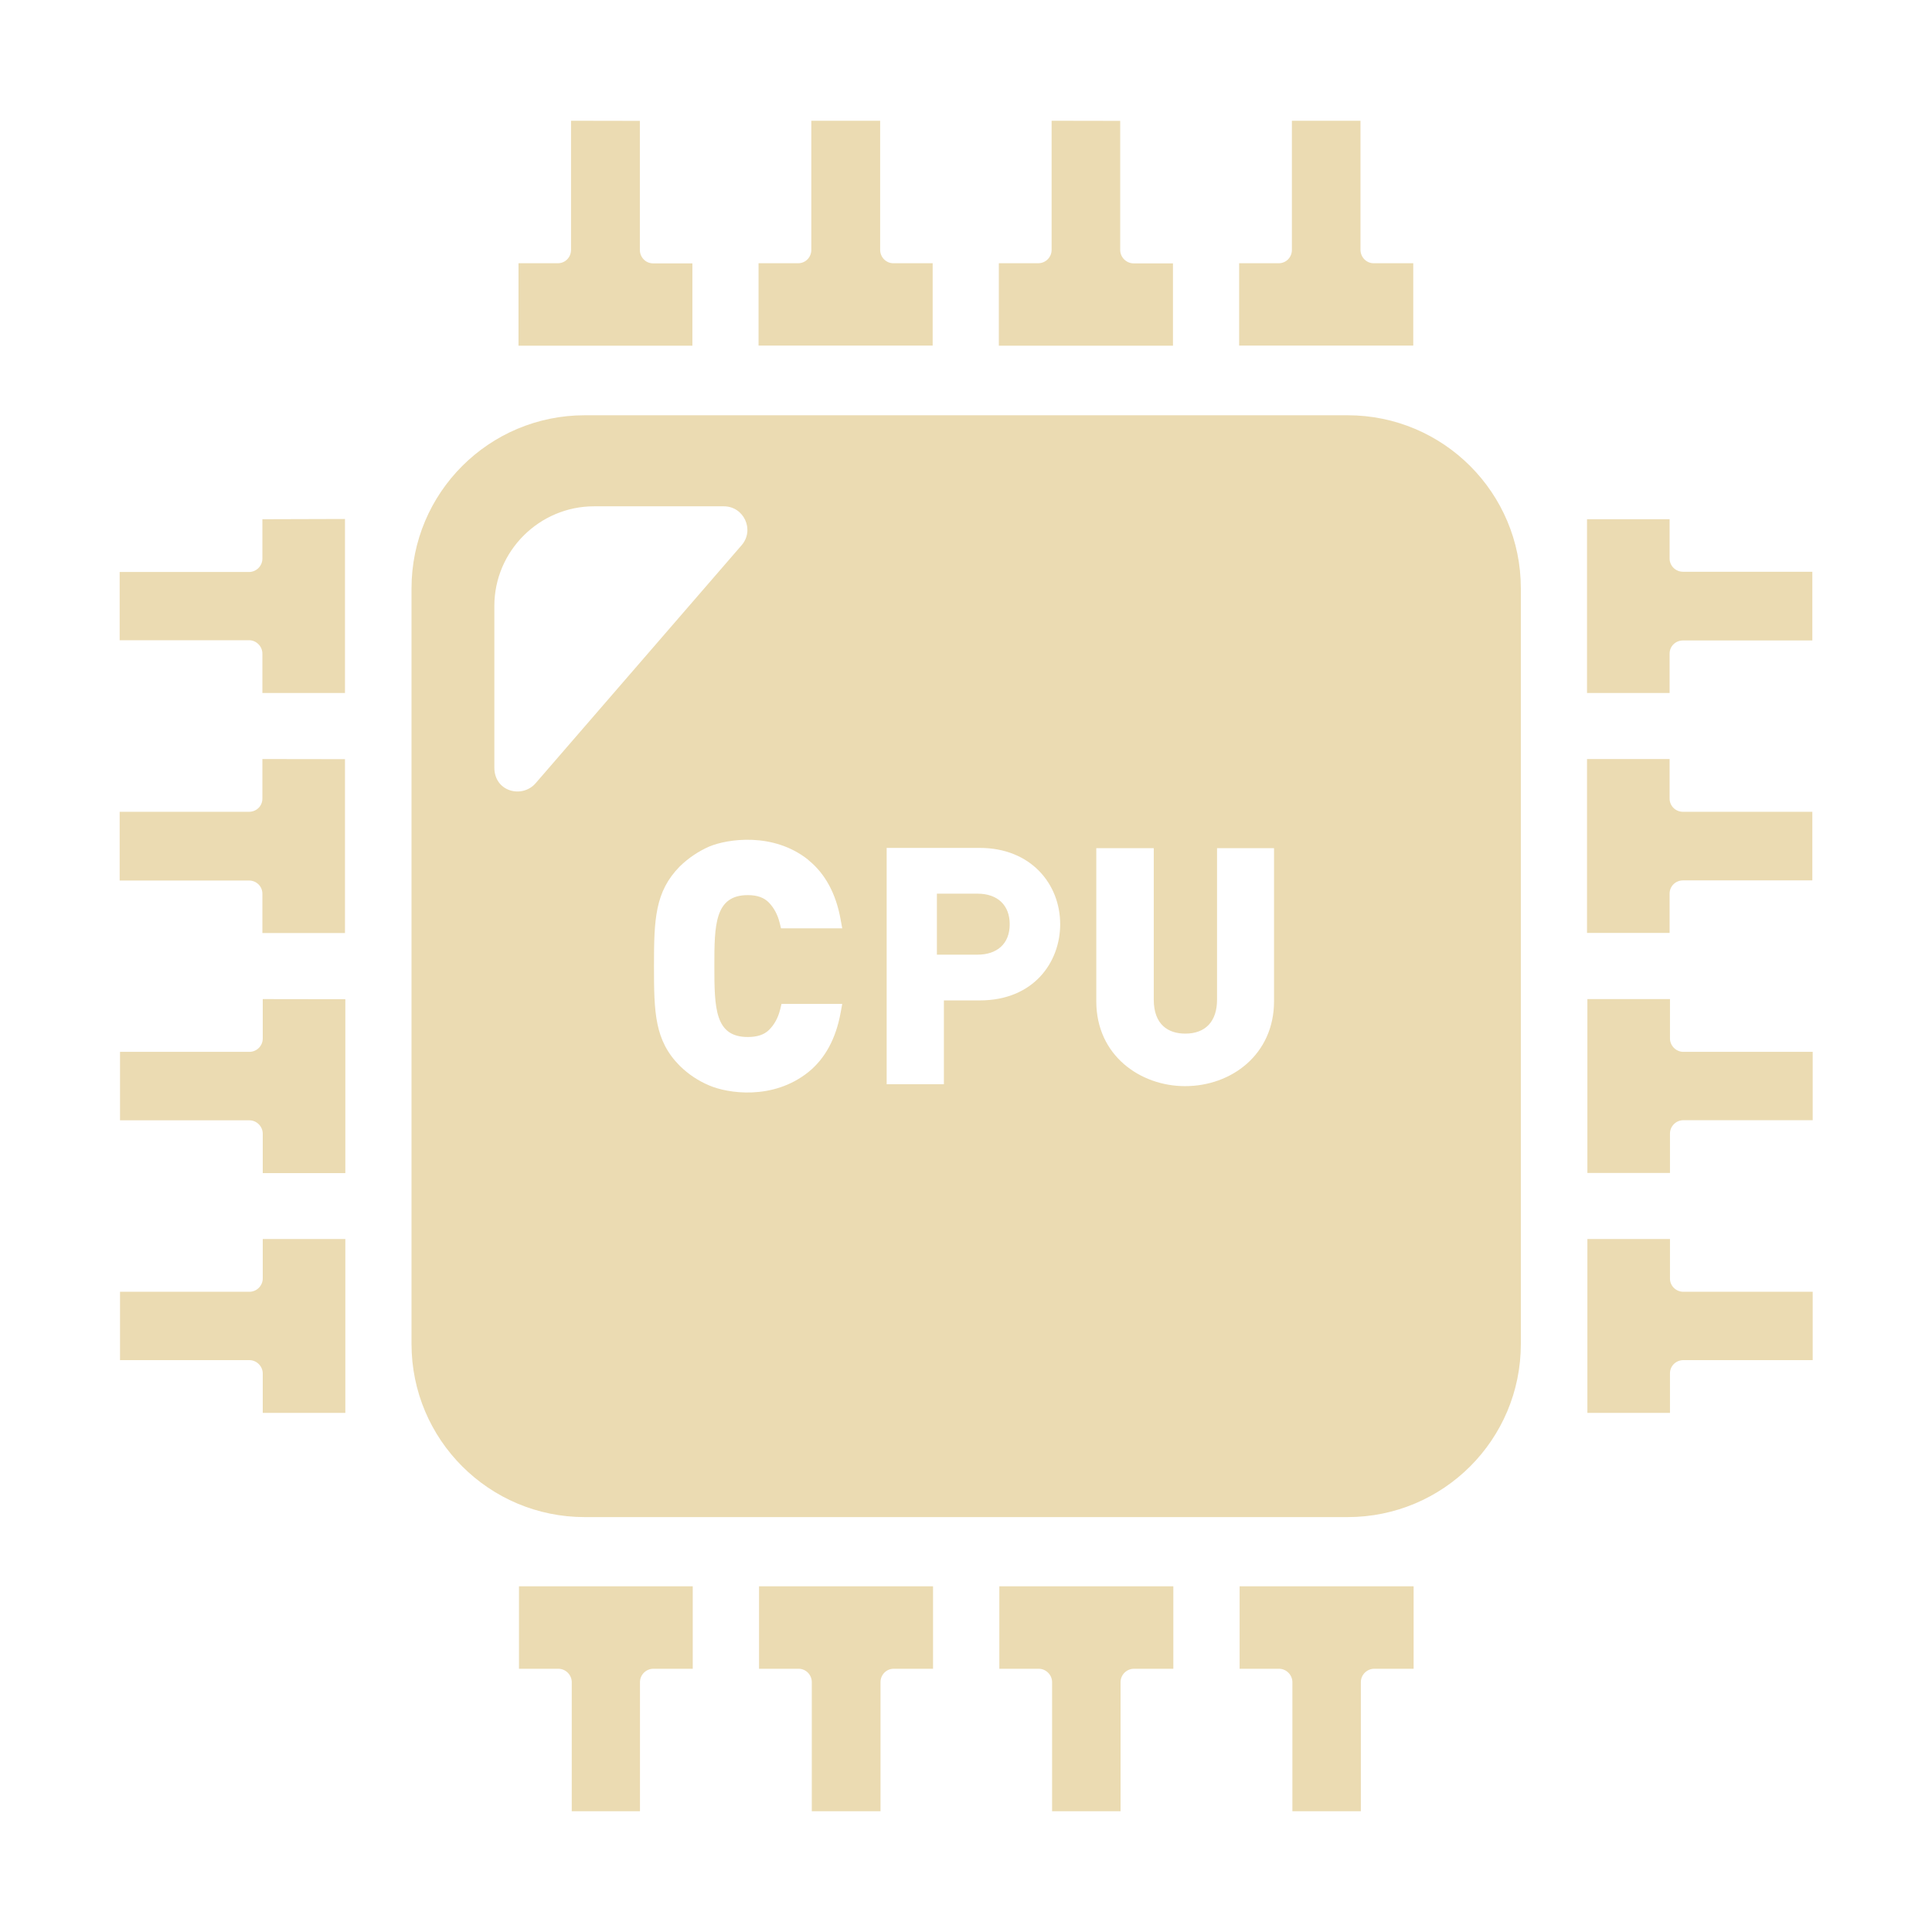 <svg width="16" height="16" version="1.1" xmlns="http://www.w3.org/2000/svg">
  <defs>
    <style type="text/css" id="current-color-scheme">.ColorScheme-Text { color:#ebdbb2; } .ColorScheme-Highlight { color:#458588; }</style>
  </defs>
  <path class="ColorScheme-Text" fill="currentColor" d="m4.729 1v1.069c0 0.062-0.048 0.111-0.109 0.111h-0.326v0.683h1.44v-0.682h-0.326c-0.061 0-0.109-0.051-0.109-0.111v-1.069zm1.99 0v1.069c0 0.062-0.048 0.111-0.109 0.111h-0.328v0.682h1.442v-0.682h-0.326c-0.061 0-0.109-0.051-0.109-0.111v-1.069zm1.99 0v1.069c0 0.062-0.05 0.111-0.111 0.111h-0.326v0.683h1.442v-0.682h-0.326c-0.061 0-0.111-0.051-0.111-0.111v-1.069zm1.99 0v1.069c0 0.062-0.048 0.111-0.109 0.111h-0.328v0.682h1.442v-0.682h-0.328c-0.061 0-0.109-0.051-0.109-0.111v-1.069zm-5.856 2.439c-0.793 0-1.435 0.642-1.435 1.434v6.257c0 0.792 0.642 1.434 1.435 1.434h6.317c0.793 0 1.435-0.641 1.435-1.434v-6.257c0-0.792-0.642-1.434-1.435-1.434zm1.151 0.754c0.167 0 0.257 0.196 0.148 0.322l-1.705 1.97c-0.111 0.13-0.343 0.073-0.343-0.128v-1.339c0-0.454 0.372-0.825 0.826-0.825zm-3.821 0.107v0.326c0 0.061-0.05 0.111-0.111 0.111h-1.071v0.565h1.071c0.061 0 0.111 0.051 0.111 0.111v0.326h0.684v-1.441zm10.97 0v1.439h0.684v-0.326c0-0.062 0.05-0.109 0.111-0.109h1.071v-0.569h-1.071c-0.061 0-0.111-0.049-0.111-0.109v-0.326zm-10.97 1.986v0.328c0 0.062-0.05 0.109-0.111 0.109h-1.071v0.569h1.071c0.061 0 0.111 0.048 0.111 0.109v0.326h0.684v-1.44zm10.97 0v1.44h0.684v-0.326c0-0.061 0.05-0.109 0.111-0.109h1.071v-0.568h-1.071c-0.061 0-0.111-0.048-0.111-0.109v-0.328zm-6.449 0.836c0.139 0.112 0.23 0.279 0.268 0.495 0.004 0.023 0.009 0.047 0.013 0.071h-0.507l-0.011-0.045c-0.017-0.069-0.048-0.126-0.091-0.17-0.04-0.04-0.095-0.06-0.173-0.06-0.275 0-0.277 0.25-0.277 0.587 0 0.351 0.005 0.588 0.277 0.588 0.078 0 0.135-0.019 0.175-0.058 0.044-0.043 0.076-0.101 0.093-0.17l0.011-0.046h0.503l-0.013 0.071c-0.039 0.216-0.129 0.382-0.268 0.494-0.296 0.236-0.671 0.175-0.821 0.11-0.09-0.038-0.172-0.092-0.244-0.163-0.208-0.21-0.213-0.44-0.213-0.826 0-0.386 0.008-0.615 0.213-0.824 0.073-0.071 0.155-0.126 0.244-0.165 0.152-0.064 0.532-0.121 0.821 0.11zm0.649-0.1h0.771c0.422 0 0.666 0.298 0.666 0.632 0 0.316-0.221 0.631-0.666 0.631h-0.297v0.694h-0.474zm1.736 0.002h0.476v1.255c1.861e-4 0.206 0.119 0.281 0.261 0.281 0.17 0 0.263-0.104 0.263-0.281v-1.255h0.472v1.268c0 0.44-0.352 0.703-0.737 0.703-0.367 0-0.735-0.251-0.735-0.703zm-1.32 0.377v0.505h0.337c0.158 0 0.266-0.087 0.266-0.252 0-0.157-0.1-0.253-0.266-0.253zm-5.583 0.873v0.326c0 0.062-0.05 0.111-0.111 0.111h-1.071v0.567h1.071c0.061 0 0.111 0.051 0.111 0.111v0.326h0.684v-1.44zm10.97 0v1.44h0.684v-0.326c0-0.061 0.05-0.111 0.111-0.111h1.071v-0.566h-1.071c-0.061 0-0.111-0.051-0.111-0.111v-0.326zm-10.97 1.987v0.326c0 0.061-0.05 0.111-0.111 0.111h-1.071v0.566h1.071c0.061 0 0.111 0.051 0.111 0.111v0.326h0.684v-1.44zm10.97 0v1.44h0.684v-0.328c0-0.061 0.05-0.109 0.111-0.109h1.071v-0.566h-1.071c-0.061 0-0.111-0.049-0.111-0.109v-0.328zm-8.848 2.876v0.683h0.326c0.061 0 0.111 0.051 0.111 0.111v1.069h0.565v-1.069c0-0.061 0.05-0.111 0.111-0.111h0.326v-0.683zm1.988 0v0.683h0.328c0.061 0 0.109 0.051 0.109 0.111v1.069h0.569v-1.069c0-0.061 0.048-0.111 0.109-0.111h0.326v-0.683zm1.99 0v0.683h0.326c0.061 0 0.111 0.051 0.111 0.111v1.069h0.567v-1.069c0-0.061 0.05-0.111 0.111-0.111h0.326v-0.683zm1.99 0v0.683h0.326c0.061 0 0.111 0.051 0.111 0.111v1.069h0.567v-1.069c0-0.061 0.05-0.111 0.111-0.111h0.326v-0.683z"/>
</svg>
